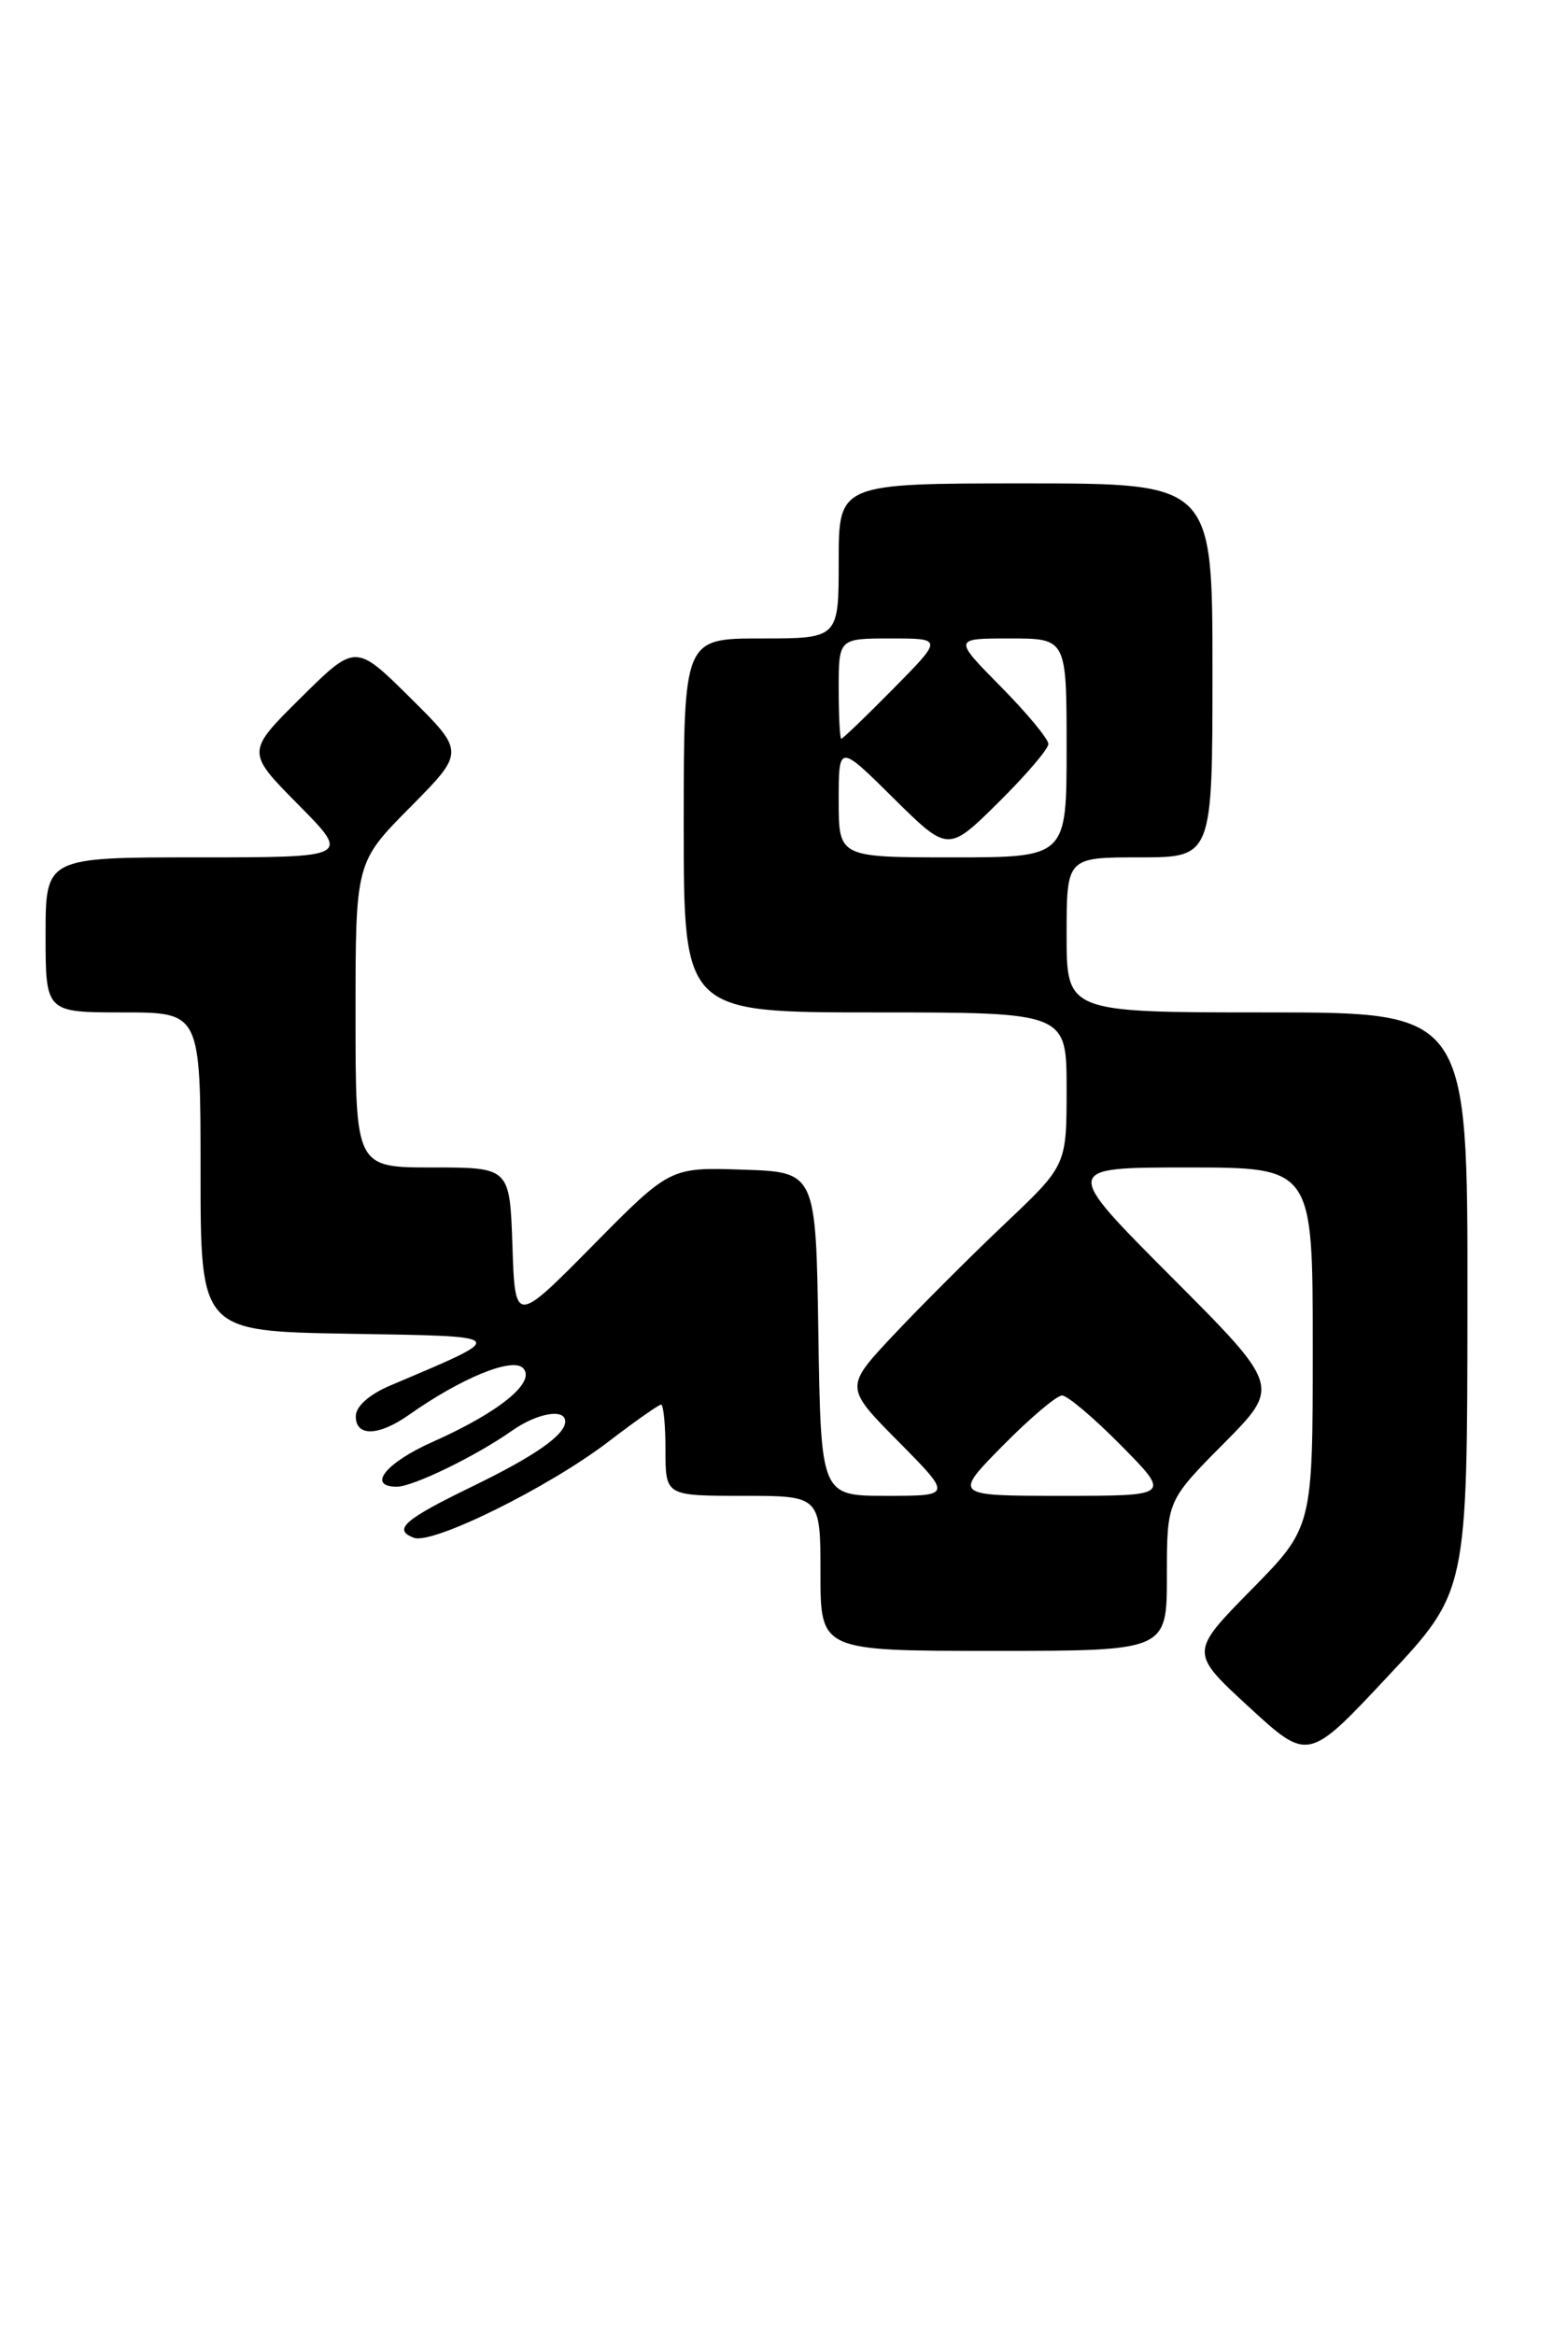 <?xml version="1.0" encoding="UTF-8" standalone="no"?>
<!DOCTYPE svg PUBLIC "-//W3C//DTD SVG 1.1//EN" "http://www.w3.org/Graphics/SVG/1.1/DTD/svg11.dtd" >
<svg xmlns="http://www.w3.org/2000/svg" xmlns:xlink="http://www.w3.org/1999/xlink" version="1.1" viewBox="0 0 172 256">
 <g >
 <path fill="currentColor"
d=" M 160.97 142.75 C 161.00 111.00 161.00 111.00 139.00 111.00 C 117.00 111.00 117.00 111.00 117.00 102.50 C 117.00 94.00 117.00 94.00 125.00 94.00 C 133.00 94.00 133.00 94.00 133.00 73.50 C 133.00 53.00 133.00 53.00 112.50 53.00 C 92.00 53.00 92.00 53.00 92.00 61.50 C 92.00 70.00 92.00 70.00 83.50 70.00 C 75.00 70.00 75.00 70.00 75.00 90.50 C 75.00 111.00 75.00 111.00 96.00 111.00 C 117.00 111.00 117.00 111.00 117.00 119.38 C 117.00 127.76 117.00 127.76 110.25 134.15 C 106.54 137.66 101.06 143.14 98.07 146.31 C 92.64 152.08 92.64 152.08 98.54 158.04 C 104.44 164.00 104.44 164.00 97.24 164.00 C 90.05 164.00 90.05 164.00 89.77 146.25 C 89.50 128.50 89.50 128.50 81.50 128.24 C 73.50 127.97 73.50 127.97 65.00 136.58 C 56.50 145.18 56.50 145.18 56.21 136.59 C 55.92 128.00 55.92 128.00 47.46 128.00 C 39.00 128.00 39.00 128.00 39.00 111.28 C 39.00 94.55 39.00 94.55 45.00 88.50 C 51.00 82.44 51.00 82.44 45.00 76.50 C 39.00 70.56 39.00 70.56 33.00 76.50 C 27.00 82.44 27.00 82.44 32.72 88.22 C 38.44 94.00 38.44 94.00 21.72 94.00 C 5.00 94.00 5.00 94.00 5.00 102.50 C 5.00 111.00 5.00 111.00 13.50 111.00 C 22.00 111.00 22.00 111.00 22.00 128.48 C 22.00 145.95 22.00 145.95 38.25 146.23 C 56.14 146.53 55.98 146.32 42.78 151.92 C 40.52 152.88 39.04 154.19 39.03 155.25 C 38.99 157.53 41.51 157.48 44.85 155.13 C 50.59 151.08 56.19 148.79 57.37 149.99 C 58.85 151.51 54.80 154.82 47.45 158.09 C 42.30 160.38 40.21 163.00 43.54 163.00 C 45.30 163.00 52.23 159.63 56.15 156.87 C 58.92 154.92 62.00 154.38 62.00 155.85 C 62.00 157.32 58.70 159.63 51.71 163.02 C 44.32 166.61 43.07 167.71 45.39 168.60 C 47.43 169.38 60.22 163.06 66.77 158.04 C 69.67 155.82 72.26 154.00 72.52 154.00 C 72.78 154.00 73.00 156.25 73.00 159.00 C 73.00 164.00 73.00 164.00 81.50 164.00 C 90.00 164.00 90.00 164.00 90.00 172.50 C 90.00 181.00 90.00 181.00 109.00 181.00 C 128.00 181.00 128.00 181.00 128.00 172.78 C 128.00 164.55 128.00 164.55 134.23 158.27 C 140.46 151.99 140.46 151.99 128.49 139.99 C 116.53 128.00 116.53 128.00 130.27 128.00 C 144.00 128.00 144.00 128.00 144.00 147.72 C 144.00 167.45 144.00 167.45 137.25 174.31 C 130.50 181.17 130.50 181.17 137.00 187.15 C 143.50 193.13 143.50 193.13 152.22 183.81 C 160.95 174.50 160.95 174.50 160.97 142.75 Z  M 110.00 158.50 C 112.99 155.47 115.91 153.00 116.50 153.00 C 117.09 153.00 120.01 155.47 123.00 158.50 C 128.43 164.00 128.43 164.00 116.50 164.00 C 104.57 164.00 104.57 164.00 110.00 158.50 Z  M 92.00 87.78 C 92.00 81.56 92.00 81.56 98.00 87.50 C 104.00 93.43 104.00 93.43 109.50 88.00 C 112.52 85.01 115.00 82.12 115.00 81.57 C 115.00 81.01 112.65 78.19 109.78 75.28 C 104.57 70.00 104.57 70.00 110.78 70.00 C 117.00 70.00 117.00 70.00 117.00 82.00 C 117.00 94.00 117.00 94.00 104.50 94.00 C 92.00 94.00 92.00 94.00 92.00 87.78 Z  M 92.00 75.50 C 92.00 70.00 92.00 70.00 97.72 70.00 C 103.43 70.00 103.43 70.00 98.00 75.50 C 95.01 78.53 92.44 81.00 92.28 81.00 C 92.13 81.00 92.00 78.53 92.00 75.50 Z "/>
</g>
</svg>